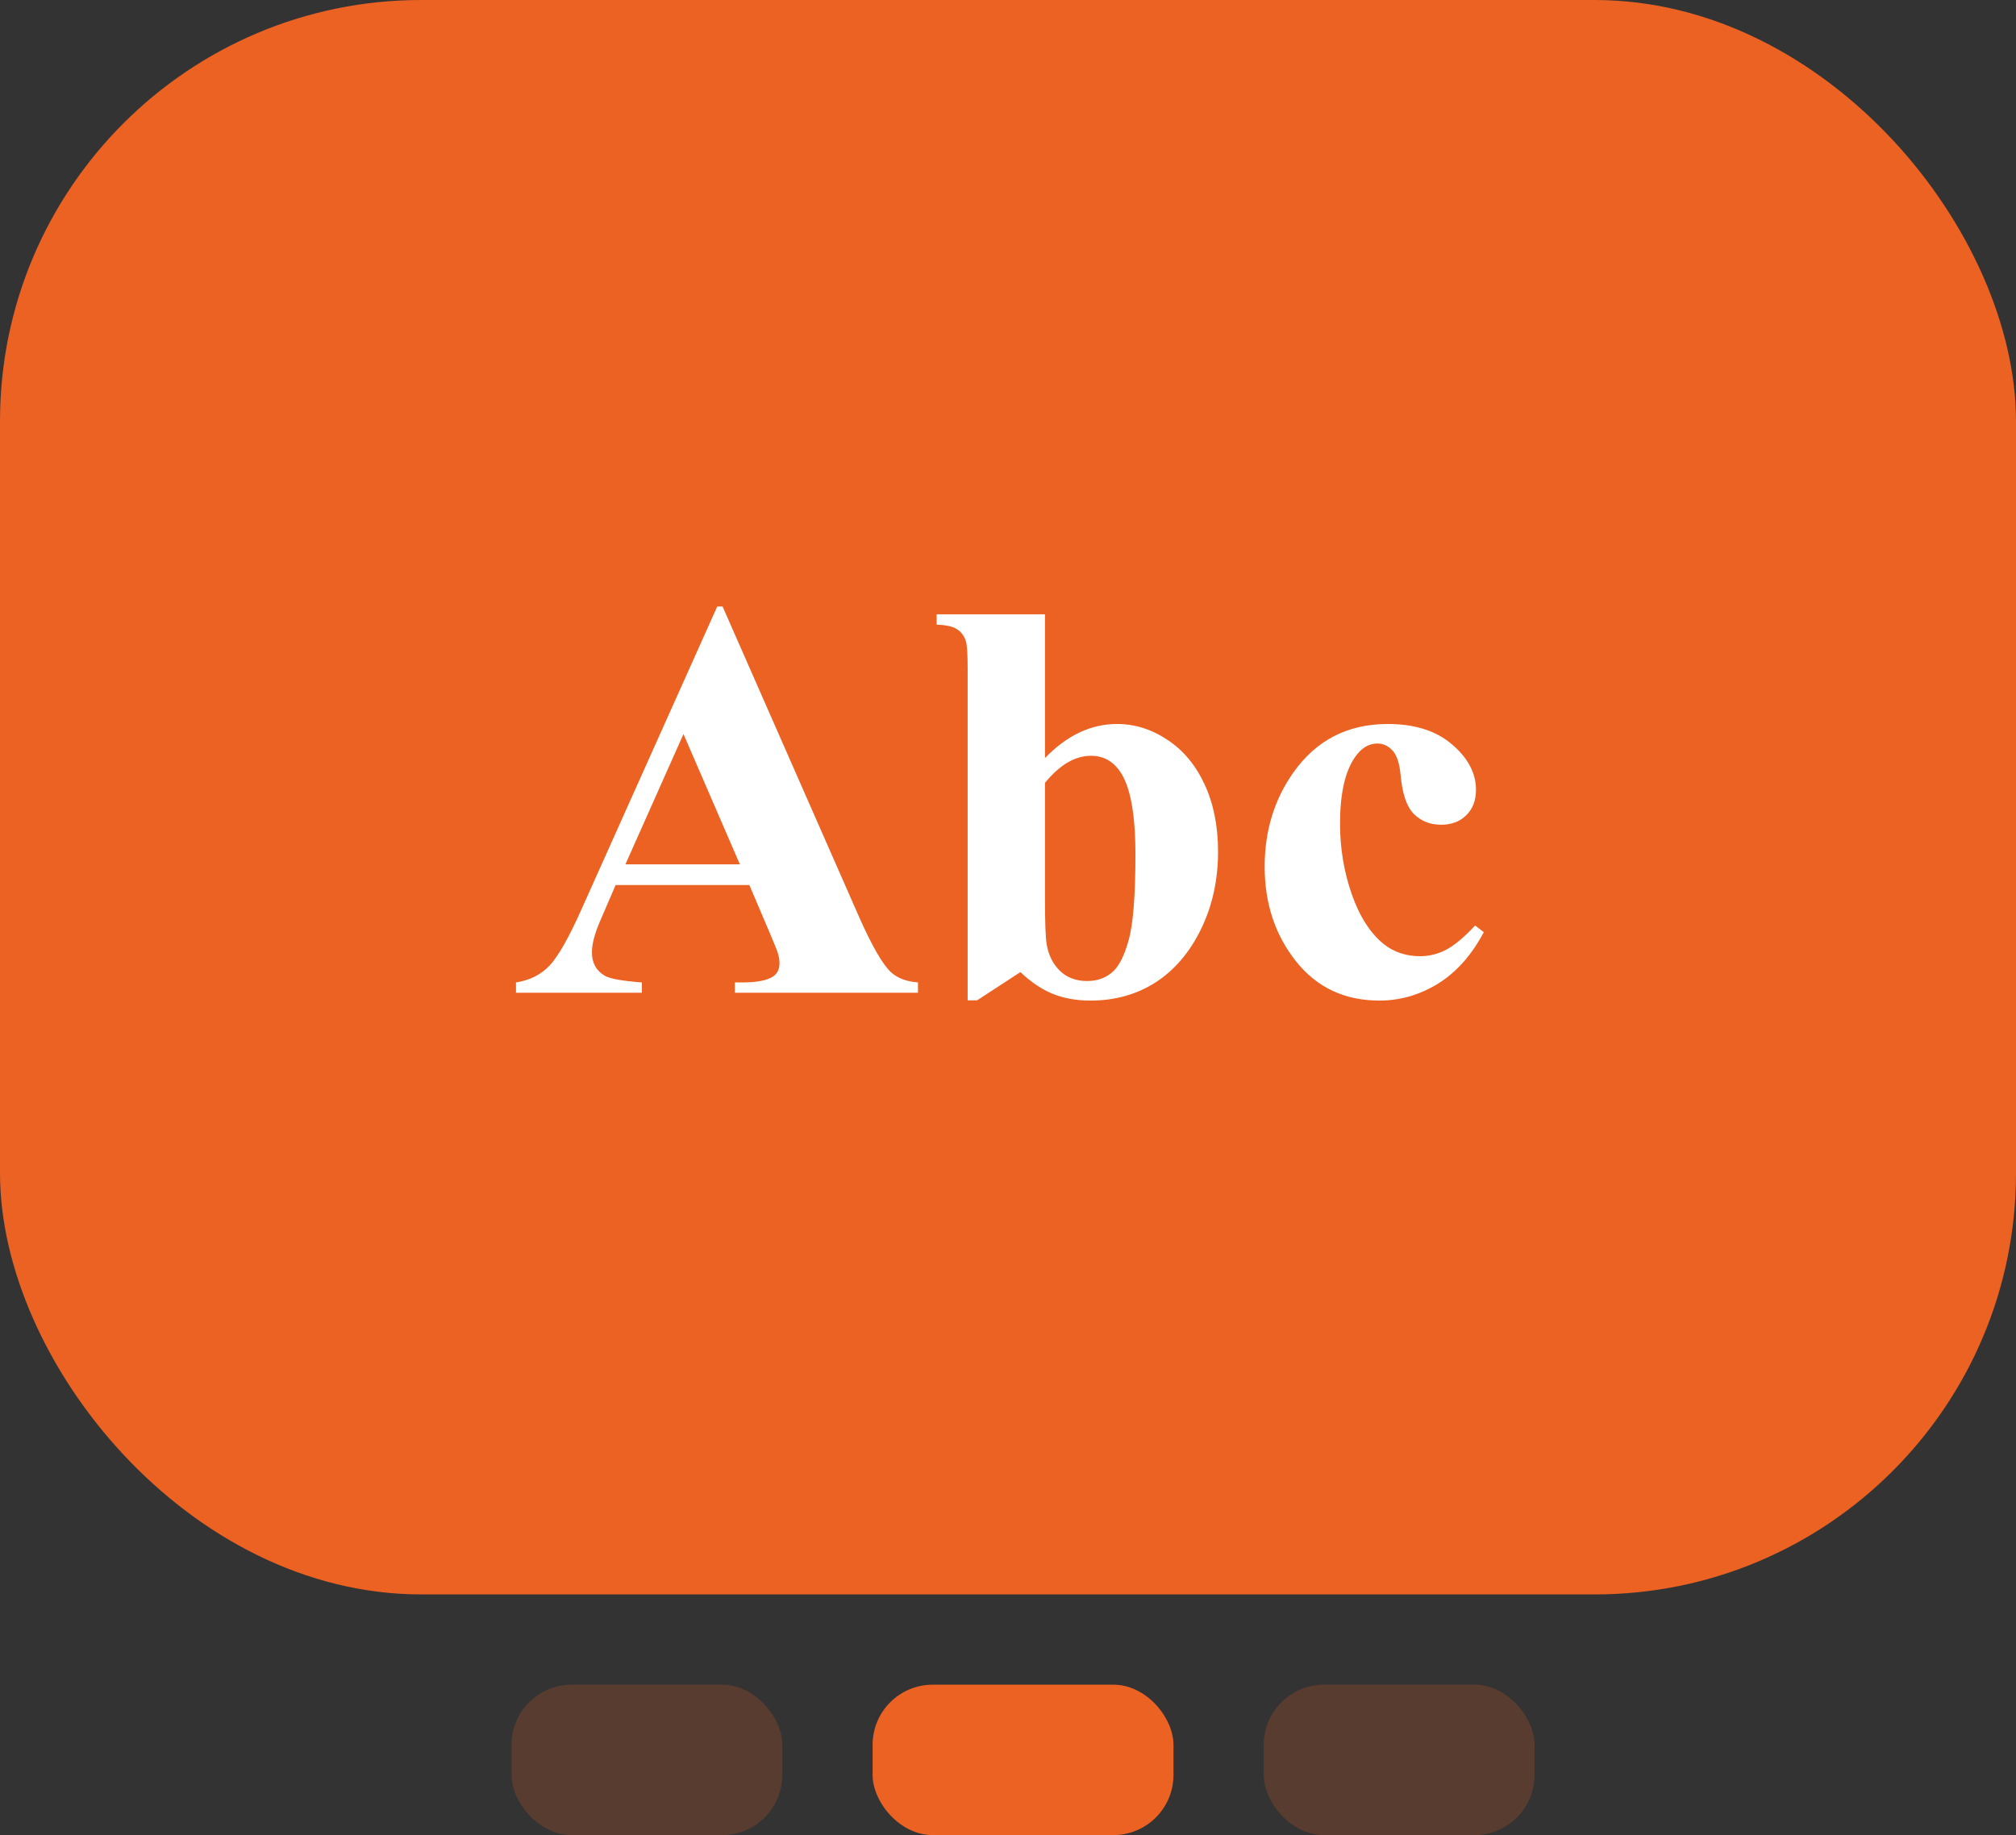 <svg width="67" height="61" viewBox="0 0 67 61" fill="none" xmlns="http://www.w3.org/2000/svg">
<rect x="0" y="0" width="67" height="61" fill="#333333" stroke="none"/>
<rect width="67" height="53" rx="14" fill="#EB6223"/>
<rect opacity="0.2" x="17" y="56" width="9" height="5" rx="2" fill="#EB6223"/>
<rect x="29" y="56" width="10" height="5" rx="2" fill="#EB6223"/>
<rect opacity="0.2" x="42" y="56" width="9" height="5" rx="2" fill="#EB6223"/>
<path d="M24.904 29.419H20.46L19.932 30.644C19.759 31.052 19.672 31.389 19.672 31.655C19.672 32.007 19.814 32.267 20.099 32.434C20.266 32.533 20.677 32.607 21.332 32.657V33H17.148V32.657C17.6 32.589 17.971 32.403 18.262 32.1C18.552 31.791 18.911 31.157 19.338 30.198L23.837 20.16H24.014L28.55 30.477C28.983 31.454 29.339 32.069 29.617 32.323C29.828 32.514 30.124 32.626 30.508 32.657V33H24.422V32.657H24.672C25.161 32.657 25.504 32.589 25.702 32.453C25.838 32.354 25.906 32.211 25.906 32.026C25.906 31.915 25.888 31.8 25.851 31.683C25.838 31.627 25.745 31.395 25.572 30.987L24.904 29.419ZM24.589 28.732L22.715 24.4L20.785 28.732H24.589ZM34.729 20.42V25.198C35.459 24.443 36.257 24.066 37.123 24.066C37.716 24.066 38.276 24.242 38.802 24.595C39.328 24.941 39.739 25.436 40.036 26.079C40.333 26.722 40.481 27.465 40.481 28.306C40.481 29.252 40.292 30.112 39.915 30.885C39.538 31.658 39.034 32.248 38.403 32.657C37.772 33.059 37.051 33.26 36.241 33.26C35.771 33.26 35.354 33.185 34.989 33.037C34.624 32.889 34.265 32.648 33.913 32.313L32.475 33.251H32.159V22.22C32.159 21.719 32.138 21.41 32.094 21.292C32.032 21.119 31.933 20.992 31.797 20.912C31.668 20.825 31.445 20.776 31.129 20.763V20.42H34.729ZM34.729 26.023V29.883C34.729 30.668 34.748 31.169 34.785 31.386C34.846 31.751 34.995 32.047 35.23 32.276C35.465 32.499 35.765 32.61 36.13 32.61C36.445 32.61 36.714 32.521 36.937 32.341C37.166 32.162 37.355 31.806 37.503 31.274C37.658 30.742 37.735 29.784 37.735 28.398C37.735 27.069 37.568 26.156 37.234 25.662C36.993 25.303 36.668 25.123 36.26 25.123C35.728 25.123 35.218 25.424 34.729 26.023ZM49.025 30.764L49.313 30.987C48.905 31.754 48.395 32.326 47.782 32.703C47.176 33.074 46.53 33.26 45.843 33.26C44.687 33.26 43.762 32.824 43.069 31.952C42.377 31.08 42.03 30.031 42.03 28.807C42.03 27.625 42.346 26.586 42.977 25.689C43.737 24.607 44.786 24.066 46.122 24.066C47.018 24.066 47.73 24.292 48.255 24.743C48.787 25.195 49.053 25.699 49.053 26.255C49.053 26.608 48.945 26.889 48.728 27.1C48.518 27.31 48.24 27.415 47.894 27.415C47.529 27.415 47.226 27.294 46.984 27.053C46.749 26.812 46.604 26.382 46.548 25.764C46.511 25.374 46.422 25.102 46.279 24.947C46.137 24.793 45.97 24.715 45.778 24.715C45.481 24.715 45.228 24.873 45.018 25.189C44.696 25.665 44.535 26.395 44.535 27.378C44.535 28.194 44.665 28.977 44.925 29.725C45.185 30.467 45.54 31.021 45.992 31.386C46.332 31.652 46.734 31.785 47.198 31.785C47.501 31.785 47.788 31.713 48.06 31.571C48.333 31.429 48.654 31.16 49.025 30.764Z" fill="white"/>
</svg>
